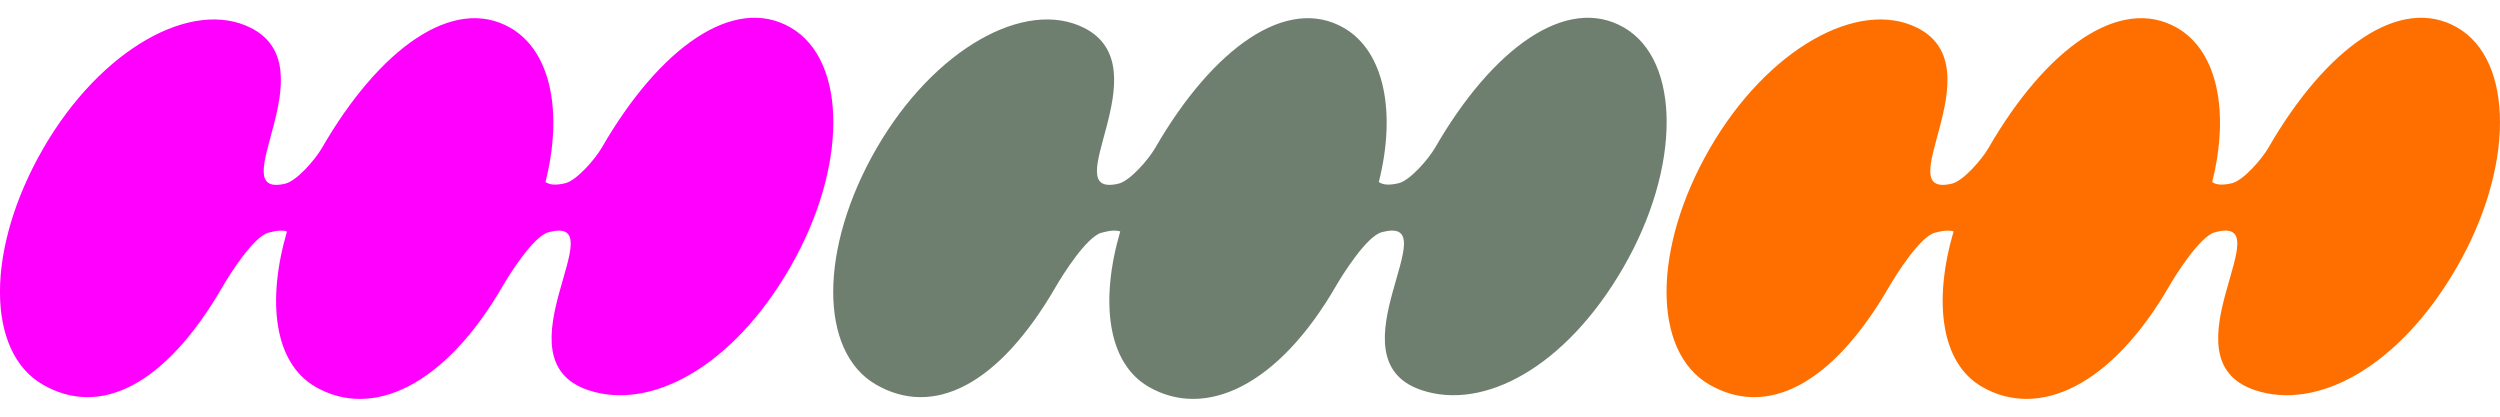 <?xml version="1.0" encoding="utf-8"?>
<!-- Generator: Adobe Illustrator 24.0.1, SVG Export Plug-In . SVG Version: 6.00 Build 0)  -->
<svg version="1.1" id="Layer_1" xmlns="http://www.w3.org/2000/svg" xmlns:xlink="http://www.w3.org/1999/xlink" x="0px" y="0px"
	 viewBox="0 0 3000 500" style="enable-background:new 0 0 3000 500;" xml:space="preserve">
<style type="text/css">
	.st0{fill:#FF00FF;}
	.st1{fill:#6F7F6F;}
	.st2{fill:#FF6F00;}
</style>
<g>
	<path class="st0" d="M948.7,33C880.1-6.6,791.2,57.6,722.2,177.1c-8.1,14-30.2,39.5-44,42.8c-11.6,2.7-19,1.9-23.6-1.5
		c20.9-83.1,7-156.6-41.9-184.9C544.2-6.1,455.3,58.1,386.3,177.6c-8.1,14-30.2,39.5-44,42.8c-77.6,18.1,53.4-139.1-41.2-186.9
		C230.4-2.2,120.9,58.6,51.9,178.1c-69,119.5-69.3,243.8-0.6,283.4c68.6,39.6,147.1,1.5,216.1-118c8.1-14,36.6-59.2,54.4-64.2
		c10.4-2.9,17.6-3.2,22.6-1.6c-24.5,83.8-15.4,157.8,34,186.4c68.6,39.6,156-1.6,225-121.1c8.1-14,36.6-59.2,54.4-64.2
		c83.6-23-63.6,151.3,47.7,189.2c75,25.5,173.6-27.5,242.6-147C1017.1,201.6,1017.3,72.6,948.7,33z"/>
	<path class="st1" d="M1948.7,33c-68.6-39.6-157.5,24.6-226.5,144.1c-8.1,14-30.2,39.5-44,42.8c-11.6,2.7-19,1.9-23.6-1.5
		c20.9-83.1,7-156.6-41.9-184.9c-68.6-39.6-157.5,24.6-226.5,144.1c-8.1,14-30.2,39.5-44,42.8c-77.6,18.1,53.4-139.1-41.2-186.9
		c-70.7-35.7-180.2,25.1-249.2,144.6c-69,119.5-69.3,243.8-0.6,283.4c68.6,39.6,147.1,1.5,216.1-118c8.1-14,36.6-59.2,54.4-64.2
		c10.4-2.9,17.6-3.2,22.6-1.6c-24.5,83.8-15.4,157.8,34,186.4c68.6,39.6,156-1.6,225-121.1c8.1-14,36.6-59.2,54.4-64.2
		c83.6-23-63.6,151.3,47.7,189.2c75,25.5,173.6-27.5,242.6-147C2017.1,201.6,2017.3,72.6,1948.7,33z"/>
	<path class="st2" d="M2948.7,33c-68.6-39.6-157.5,24.6-226.5,144.1c-8.1,14-30.2,39.5-44,42.8c-11.6,2.7-19,1.9-23.6-1.5
		c20.9-83.1,7-156.6-41.9-184.9c-68.6-39.6-157.5,24.6-226.5,144.1c-8.1,14-30.2,39.5-44,42.8c-77.6,18.1,53.4-139.1-41.2-186.9
		c-70.7-35.7-180.2,25.1-249.2,144.6c-69,119.5-69.3,243.8-0.6,283.4c68.6,39.6,147.1,1.5,216.1-118c8.1-14,36.6-59.2,54.4-64.2
		c10.4-2.9,17.6-3.2,22.6-1.6c-24.5,83.8-15.4,157.8,34,186.4c68.6,39.6,156-1.6,225-121.1c8.1-14,36.6-59.2,54.4-64.2
		c83.6-23-63.6,151.3,47.7,189.2c75,25.5,173.6-27.5,242.6-147C3017.1,201.6,3017.3,72.6,2948.7,33z"/>
</g>
</svg>
